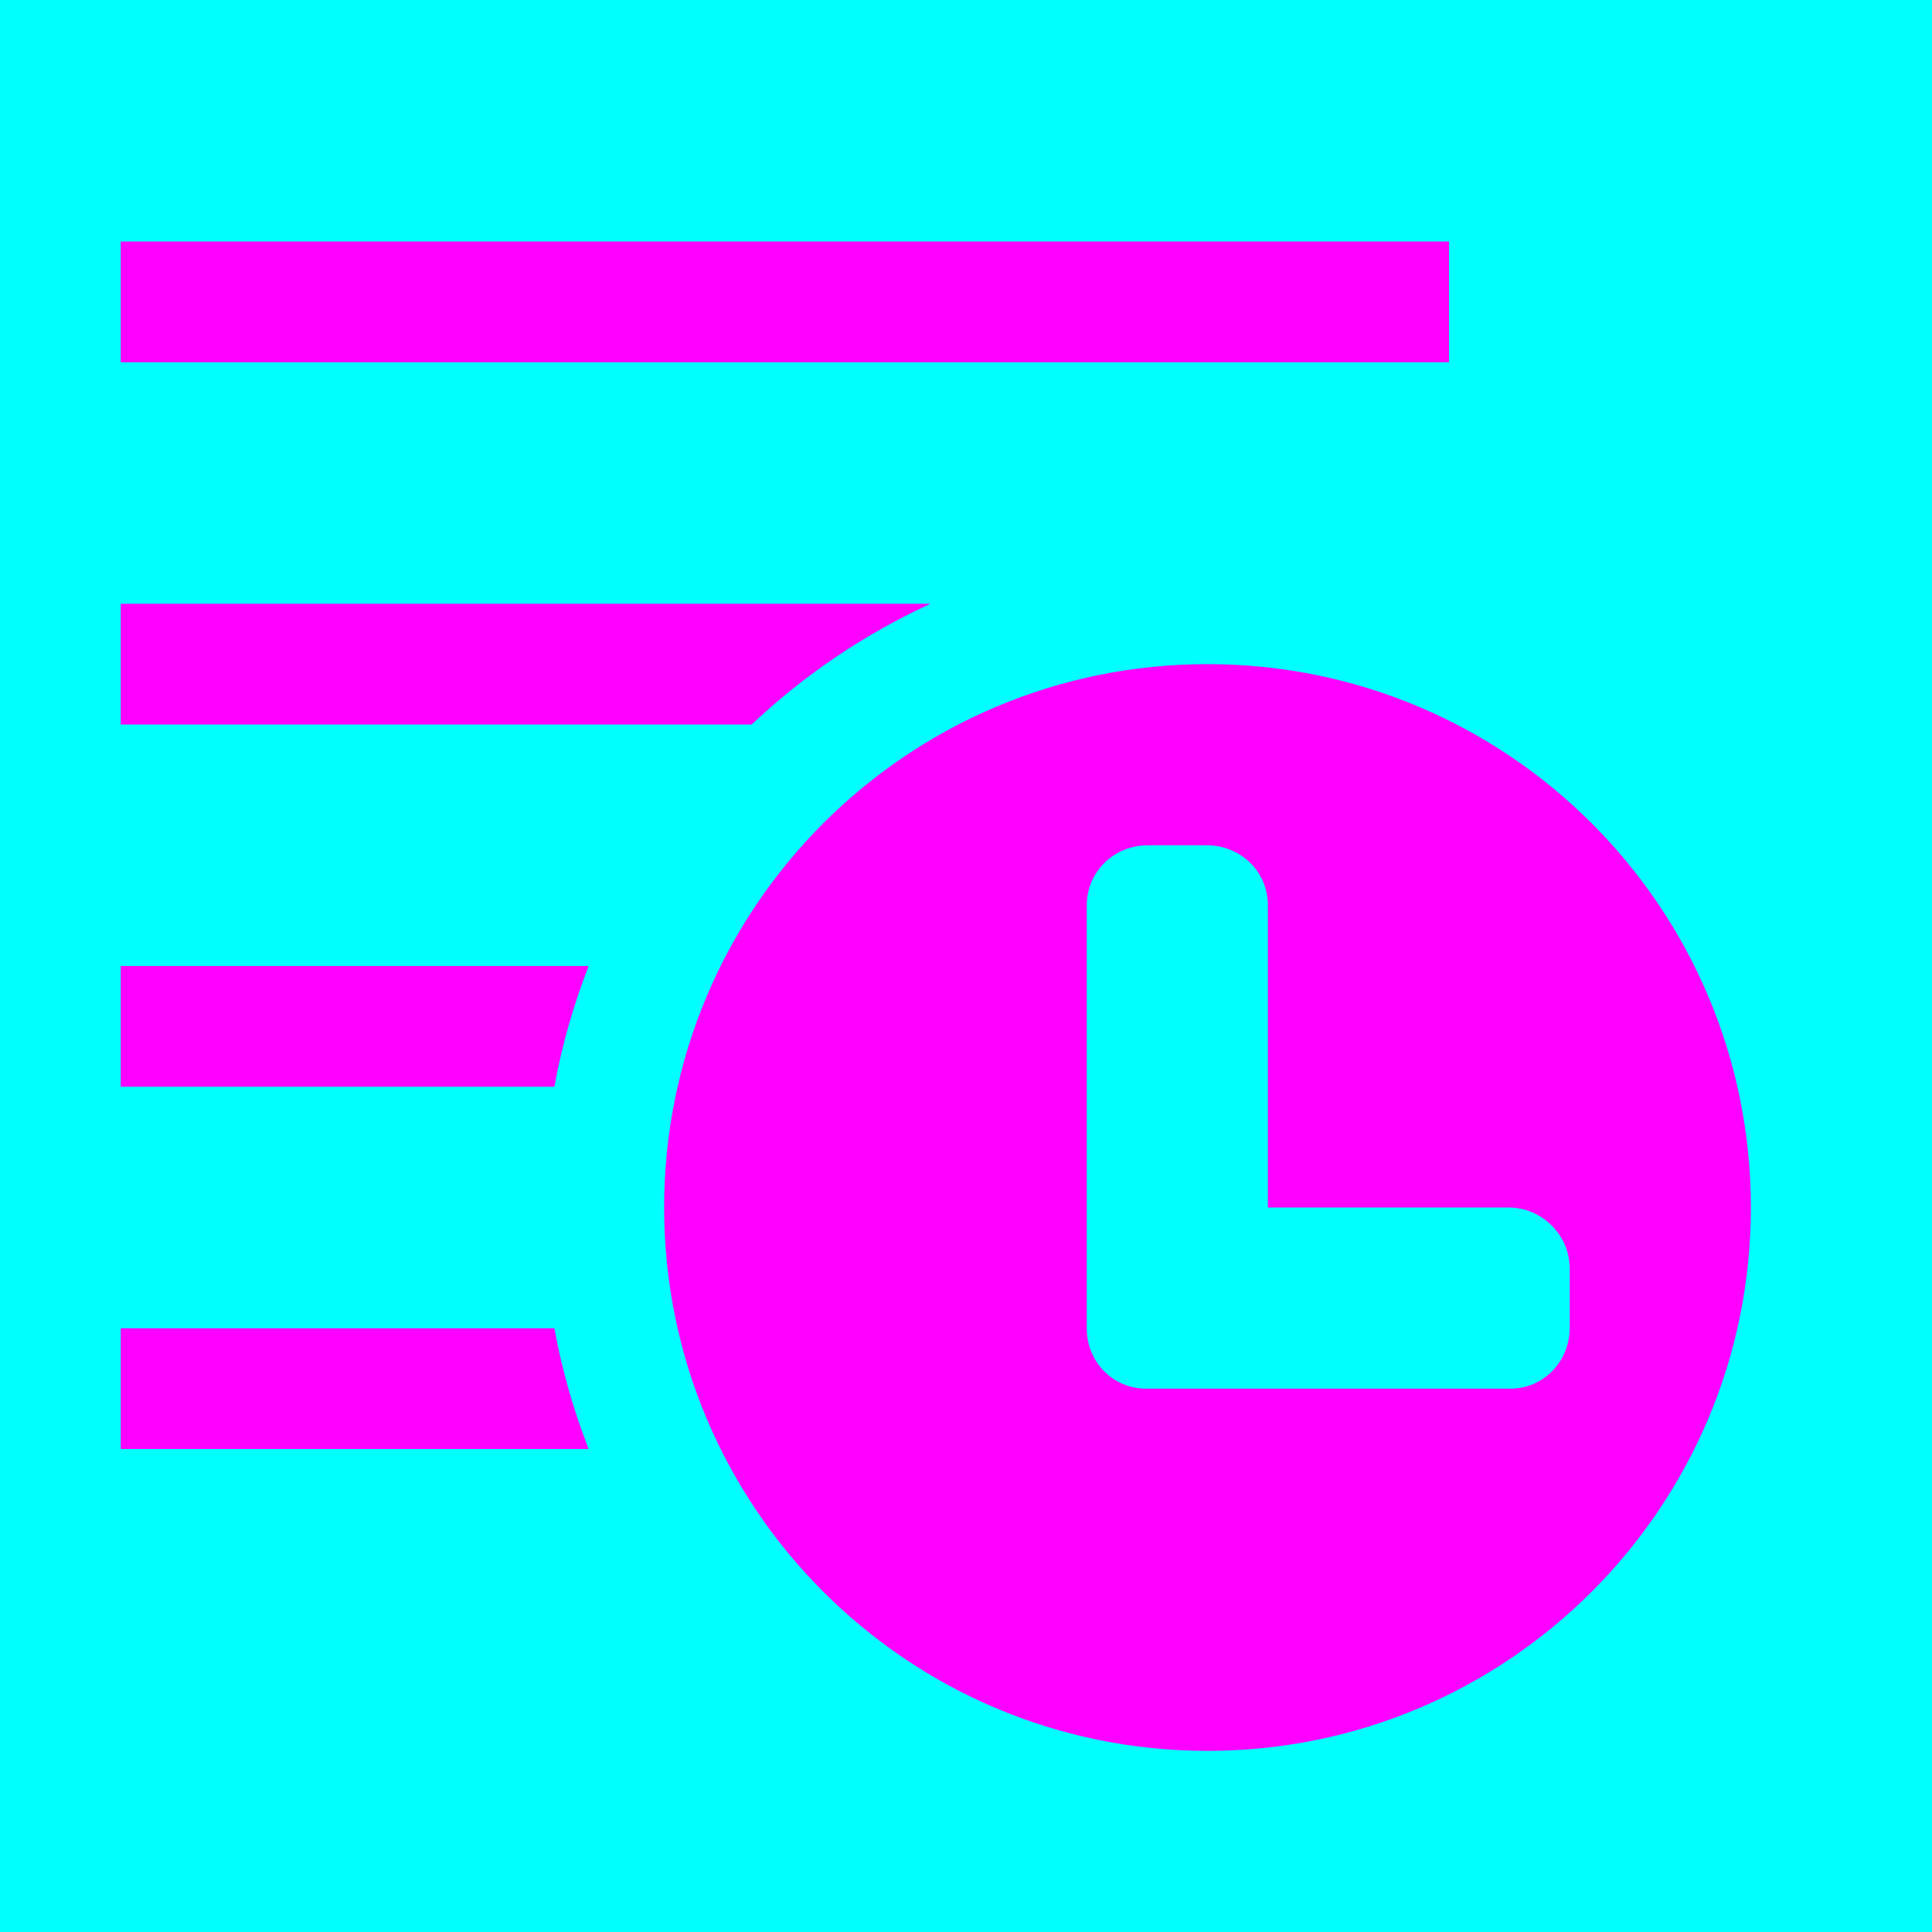 <svg xmlns="http://www.w3.org/2000/svg" width="16" height="16" viewBox="0 0 16 16">
  <g fill="none" fill-rule="evenodd">
    <rect width="16" height="16" fill="#00FFFF"/>
    <path fill="#FF00FF" d="M7.706 5L1 5 1 6 6.225 6C6.658 5.591 7.158 5.252 7.706 5L7.706 5zM4.875 8L1 8 1 9 4.591 9C4.654 8.654 4.75 8.32 4.875 8L4.875 8zM4.591 11L1 11 1 12 4.875 12C4.75 11.68 4.654 11.346 4.591 11L4.591 11zM1 2L12 2 12 3 1 3 1 2zM10 14.5C7.515 14.5 5.5 12.485 5.5 10 5.5 7.515 7.515 5.5 10 5.5 12.485 5.5 14.5 7.515 14.5 10 14.5 12.485 12.485 14.5 10 14.5zM10.5 10L10.5 7.495C10.5 7.222 10.279 7 9.992 7L9.508 7C9.227 7 9 7.217 9 7.499L9 11.001C9 11.277 9.215 11.5 9.49 11.5L12.51 11.5C12.78 11.5 13 11.279 13 10.992L13 10.508C13 10.227 12.769 10 12.494 10L10.5 10z"/>
  </g>
</svg>
